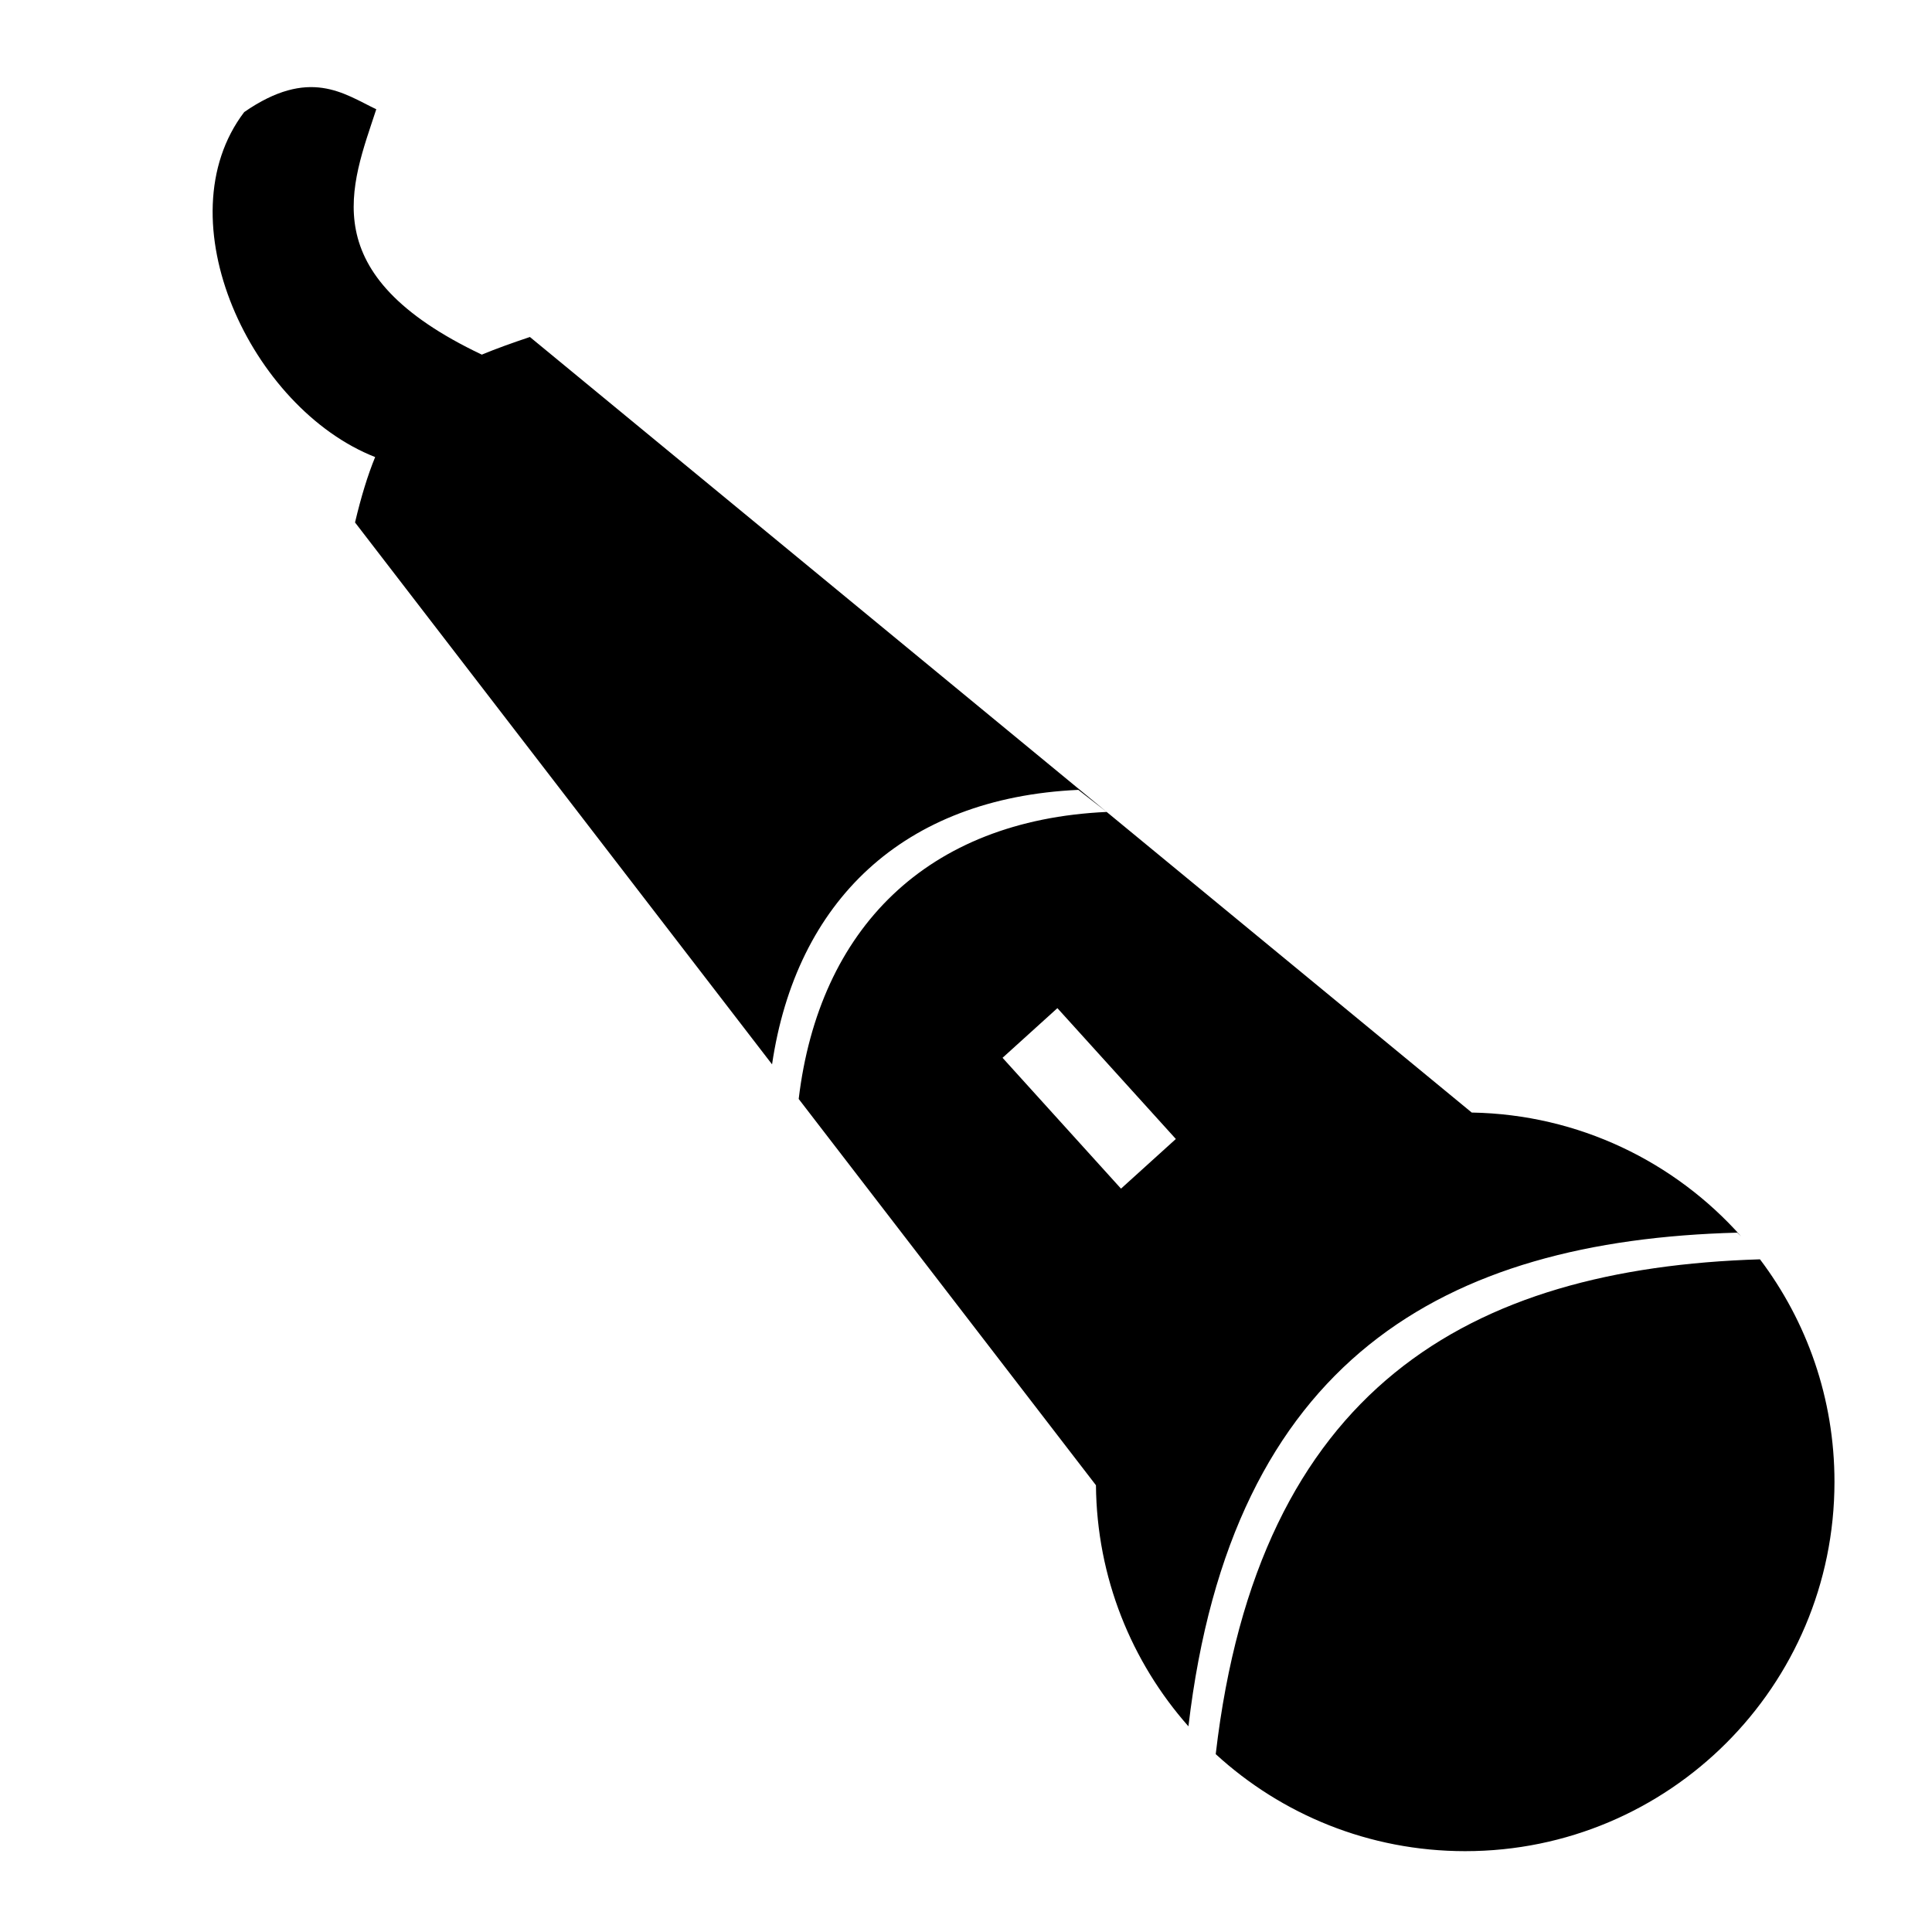 <svg xmlns="http://www.w3.org/2000/svg" width="1024px" height="1024px" viewBox="0 -64 1024 1024"><path d="M409.206 500.132l-221.034-287.219c3.227-13.626 6.702-24.99 10.664-34.657-65.895-25.881-112.647-125.979-69.391-182.867 34.49-23.833 52.653-9.787 69.986-1.472-13.213 40.434-34.168 87.252 55.936 130.043 7.606-3.154 16.043-6.181 25.493-9.346l305.665 251.7-14.998-11.665c-93.116 4.266-149.572 59.237-162.322 145.483zM629.895 850.992c-30.149-34.109-48.584-78.805-49.017-127.801l-0.008 0.008-157.544-204.725c10.78-90.072 67.741-147.755 163.232-152.132l193.491 159.33c56.783 0.987 107.664 26.148 142.799 65.638l-2.051-1.981c-155.436 4.128-268.074 67.22-290.901 261.663zM560.442 470.338l-29.071 26.32 62.783 69.348 29.071-26.32-62.783-69.348zM776.543 917.154c-50.961-0.010-97.364-19.501-132.183-51.424 22.52-193.925 134.156-257.513 288.467-262.263 24.785 32.8 39.488 73.643 39.48 117.922 0 0.027 0 0.053 0 0.079-0.022 108.096-87.668 195.708-195.764 195.686z"/></svg>